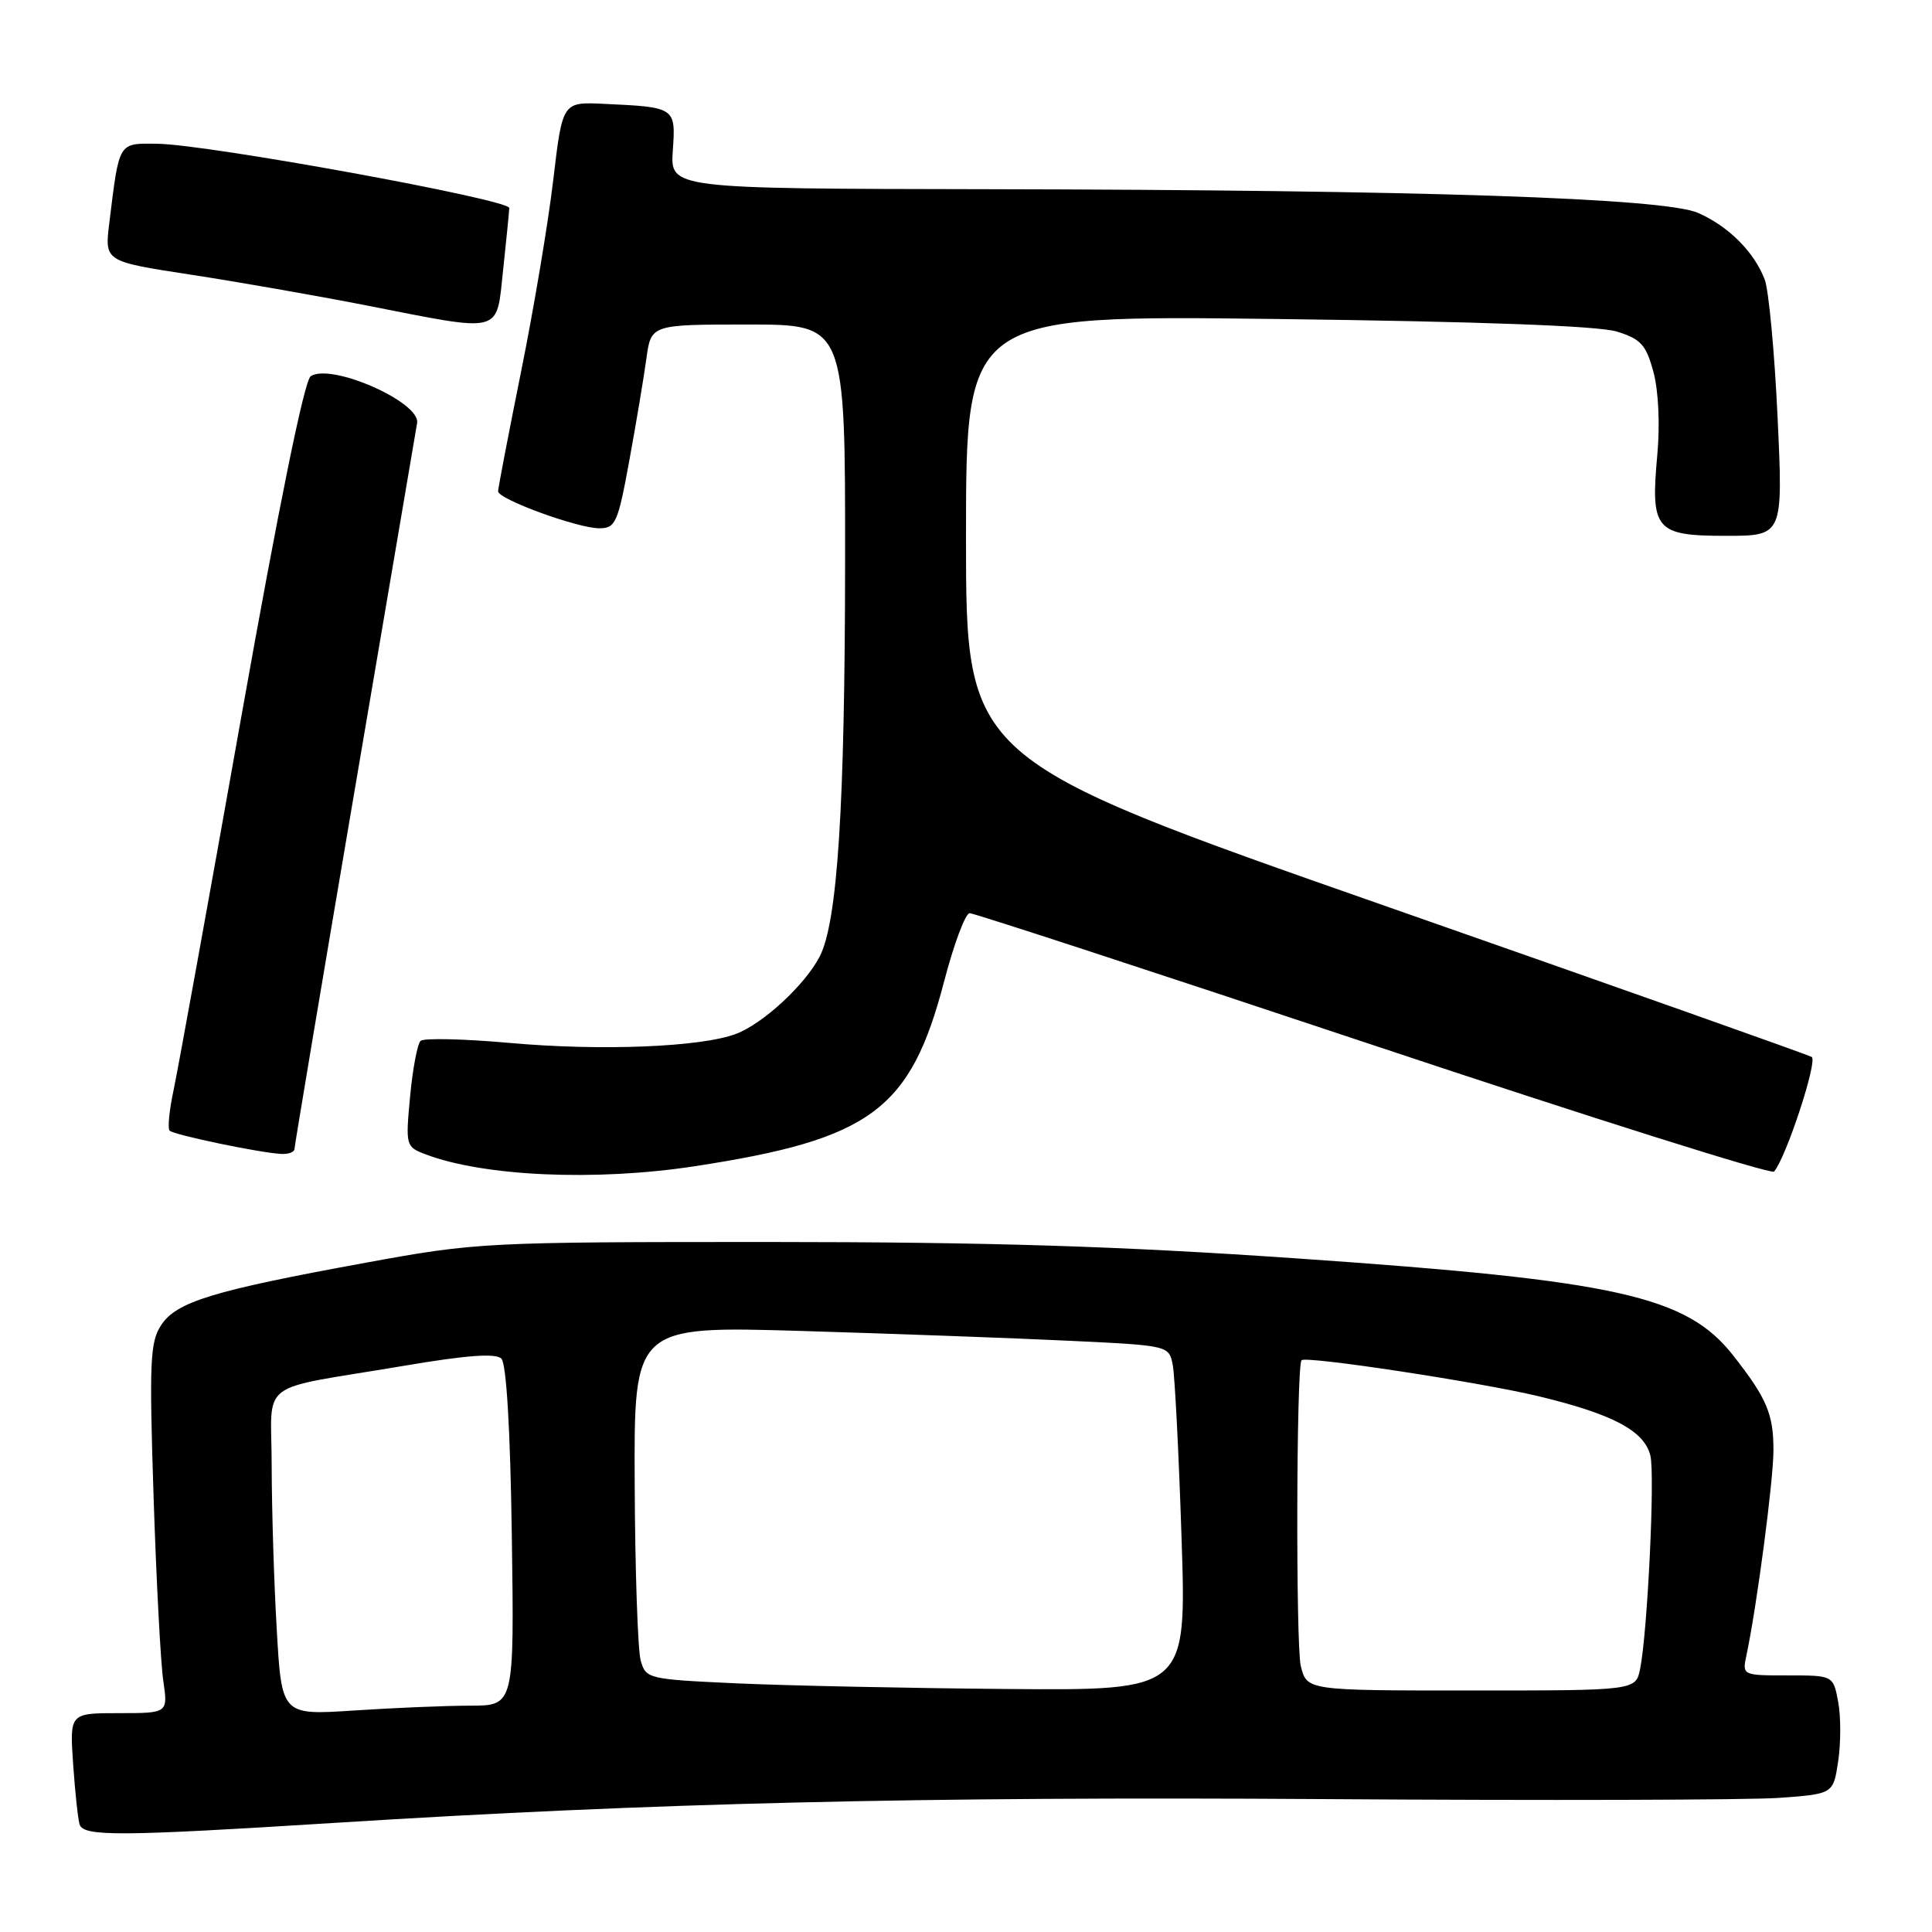<?xml version="1.0" encoding="UTF-8" standalone="no"?>
<!DOCTYPE svg PUBLIC "-//W3C//DTD SVG 1.1//EN" "http://www.w3.org/Graphics/SVG/1.1/DTD/svg11.dtd" >
<svg xmlns="http://www.w3.org/2000/svg" xmlns:xlink="http://www.w3.org/1999/xlink" version="1.1" viewBox="0 0 256 256">
 <g >
 <path fill="currentColor"
d=" M 44.50 241.53 C 86.50 238.89 121.95 238.04 175.50 238.39 C 204.65 238.59 231.74 238.51 235.71 238.23 C 242.92 237.71 242.92 237.71 243.57 233.36 C 243.93 230.97 243.93 227.44 243.57 225.51 C 242.91 222.00 242.91 222.00 236.88 222.00 C 230.84 222.00 230.84 222.00 231.43 219.25 C 232.79 212.83 234.99 196.17 234.99 192.18 C 235.00 187.38 234.12 185.29 229.66 179.61 C 223.47 171.72 214.33 169.68 172.04 166.76 C 148.16 165.11 131.15 164.58 102.00 164.57 C 64.32 164.57 63.18 164.62 48.50 167.31 C 28.19 171.02 23.38 172.49 21.35 175.59 C 19.88 177.83 19.77 180.46 20.35 198.31 C 20.71 209.42 21.29 220.41 21.64 222.75 C 22.26 227.00 22.26 227.00 15.75 227.00 C 9.23 227.00 9.23 227.00 9.69 233.75 C 9.95 237.46 10.33 241.06 10.55 241.75 C 11.05 243.37 15.88 243.33 44.50 241.53 Z  M 92.00 154.54 C 115.41 150.96 120.65 147.08 125.10 130.05 C 126.40 125.07 127.92 121.00 128.49 121.00 C 129.06 121.00 153.12 128.87 181.97 138.49 C 210.82 148.11 234.71 155.65 235.07 155.24 C 236.66 153.42 240.89 140.55 240.06 140.05 C 239.55 139.75 214.13 130.75 183.57 120.05 C 128.00 100.60 128.00 100.60 128.00 71.18 C 128.00 41.76 128.00 41.76 169.25 42.27 C 196.04 42.60 211.80 43.18 214.22 43.93 C 217.42 44.92 218.11 45.67 219.09 49.29 C 219.76 51.79 219.97 56.26 219.60 60.29 C 218.69 70.21 219.36 71.00 228.67 71.00 C 236.27 71.00 236.27 71.00 235.54 55.31 C 235.14 46.69 234.37 38.48 233.84 37.06 C 232.45 33.39 229.04 29.98 225.00 28.21 C 220.50 26.24 188.19 25.17 130.65 25.07 C 88.81 25.00 88.81 25.00 89.15 19.96 C 89.55 14.22 89.51 14.20 80.01 13.76 C 74.53 13.50 74.53 13.50 73.31 23.84 C 72.64 29.53 70.72 40.97 69.04 49.27 C 67.37 57.56 66.00 64.69 66.00 65.10 C 66.00 66.15 76.55 70.00 79.41 70.00 C 81.56 70.00 81.88 69.29 83.39 61.01 C 84.30 56.06 85.31 49.99 85.65 47.51 C 86.27 43.00 86.27 43.00 99.14 43.00 C 112.00 43.00 112.00 43.00 111.98 74.25 C 111.96 106.93 110.98 122.24 108.59 126.79 C 106.62 130.55 101.08 135.66 97.51 137.00 C 92.87 138.75 79.60 139.28 67.50 138.19 C 61.45 137.65 56.15 137.53 55.73 137.92 C 55.31 138.32 54.68 141.63 54.34 145.29 C 53.73 151.81 53.77 151.96 56.38 152.95 C 64.08 155.88 78.89 156.54 92.00 154.54 Z  M 39.02 152.25 C 39.03 151.84 42.63 130.35 47.03 104.50 C 51.43 78.65 55.14 56.85 55.27 56.05 C 55.71 53.28 43.89 48.07 41.17 49.85 C 40.33 50.40 36.97 66.91 31.95 95.11 C 27.61 119.52 23.58 141.70 23.01 144.40 C 22.43 147.09 22.19 149.53 22.48 149.82 C 23.05 150.38 34.34 152.74 37.25 152.90 C 38.21 152.96 39.01 152.66 39.02 152.25 Z  M 66.67 35.75 C 67.10 31.76 67.46 28.08 67.48 27.56 C 67.50 26.43 27.41 19.11 20.83 19.05 C 15.63 18.99 15.82 18.68 14.48 29.57 C 13.86 34.64 13.86 34.64 25.18 36.38 C 31.41 37.33 41.90 39.17 48.50 40.46 C 66.86 44.06 65.73 44.35 66.67 35.75 Z  M 36.67 215.89 C 36.30 209.63 36.01 199.92 36.00 194.33 C 36.00 182.55 33.68 184.32 53.44 180.99 C 61.86 179.56 65.68 179.28 66.44 180.03 C 67.10 180.70 67.62 189.43 67.82 203.55 C 68.14 226.00 68.14 226.00 62.32 226.01 C 59.12 226.01 52.18 226.30 46.91 226.65 C 37.32 227.28 37.32 227.28 36.67 215.89 Z  M 97.54 223.05 C 85.84 222.51 85.57 222.45 84.89 220.00 C 84.51 218.62 84.15 208.10 84.10 196.60 C 84.00 175.70 84.00 175.70 106.25 176.36 C 118.49 176.73 134.44 177.31 141.70 177.66 C 154.90 178.29 154.90 178.29 155.40 180.89 C 155.67 182.33 156.20 192.61 156.56 203.75 C 157.23 224.00 157.23 224.00 133.37 223.80 C 120.24 223.69 104.12 223.35 97.54 223.05 Z  M 172.36 220.75 C 171.69 217.99 171.77 181.00 172.46 180.24 C 173.00 179.63 196.14 183.15 203.87 185.01 C 213.71 187.38 217.86 189.58 218.68 192.86 C 219.31 195.37 218.31 216.18 217.33 221.11 C 216.75 224.00 216.75 224.00 194.95 224.00 C 173.16 224.00 173.16 224.00 172.36 220.75 Z "/>
</g>
</svg>